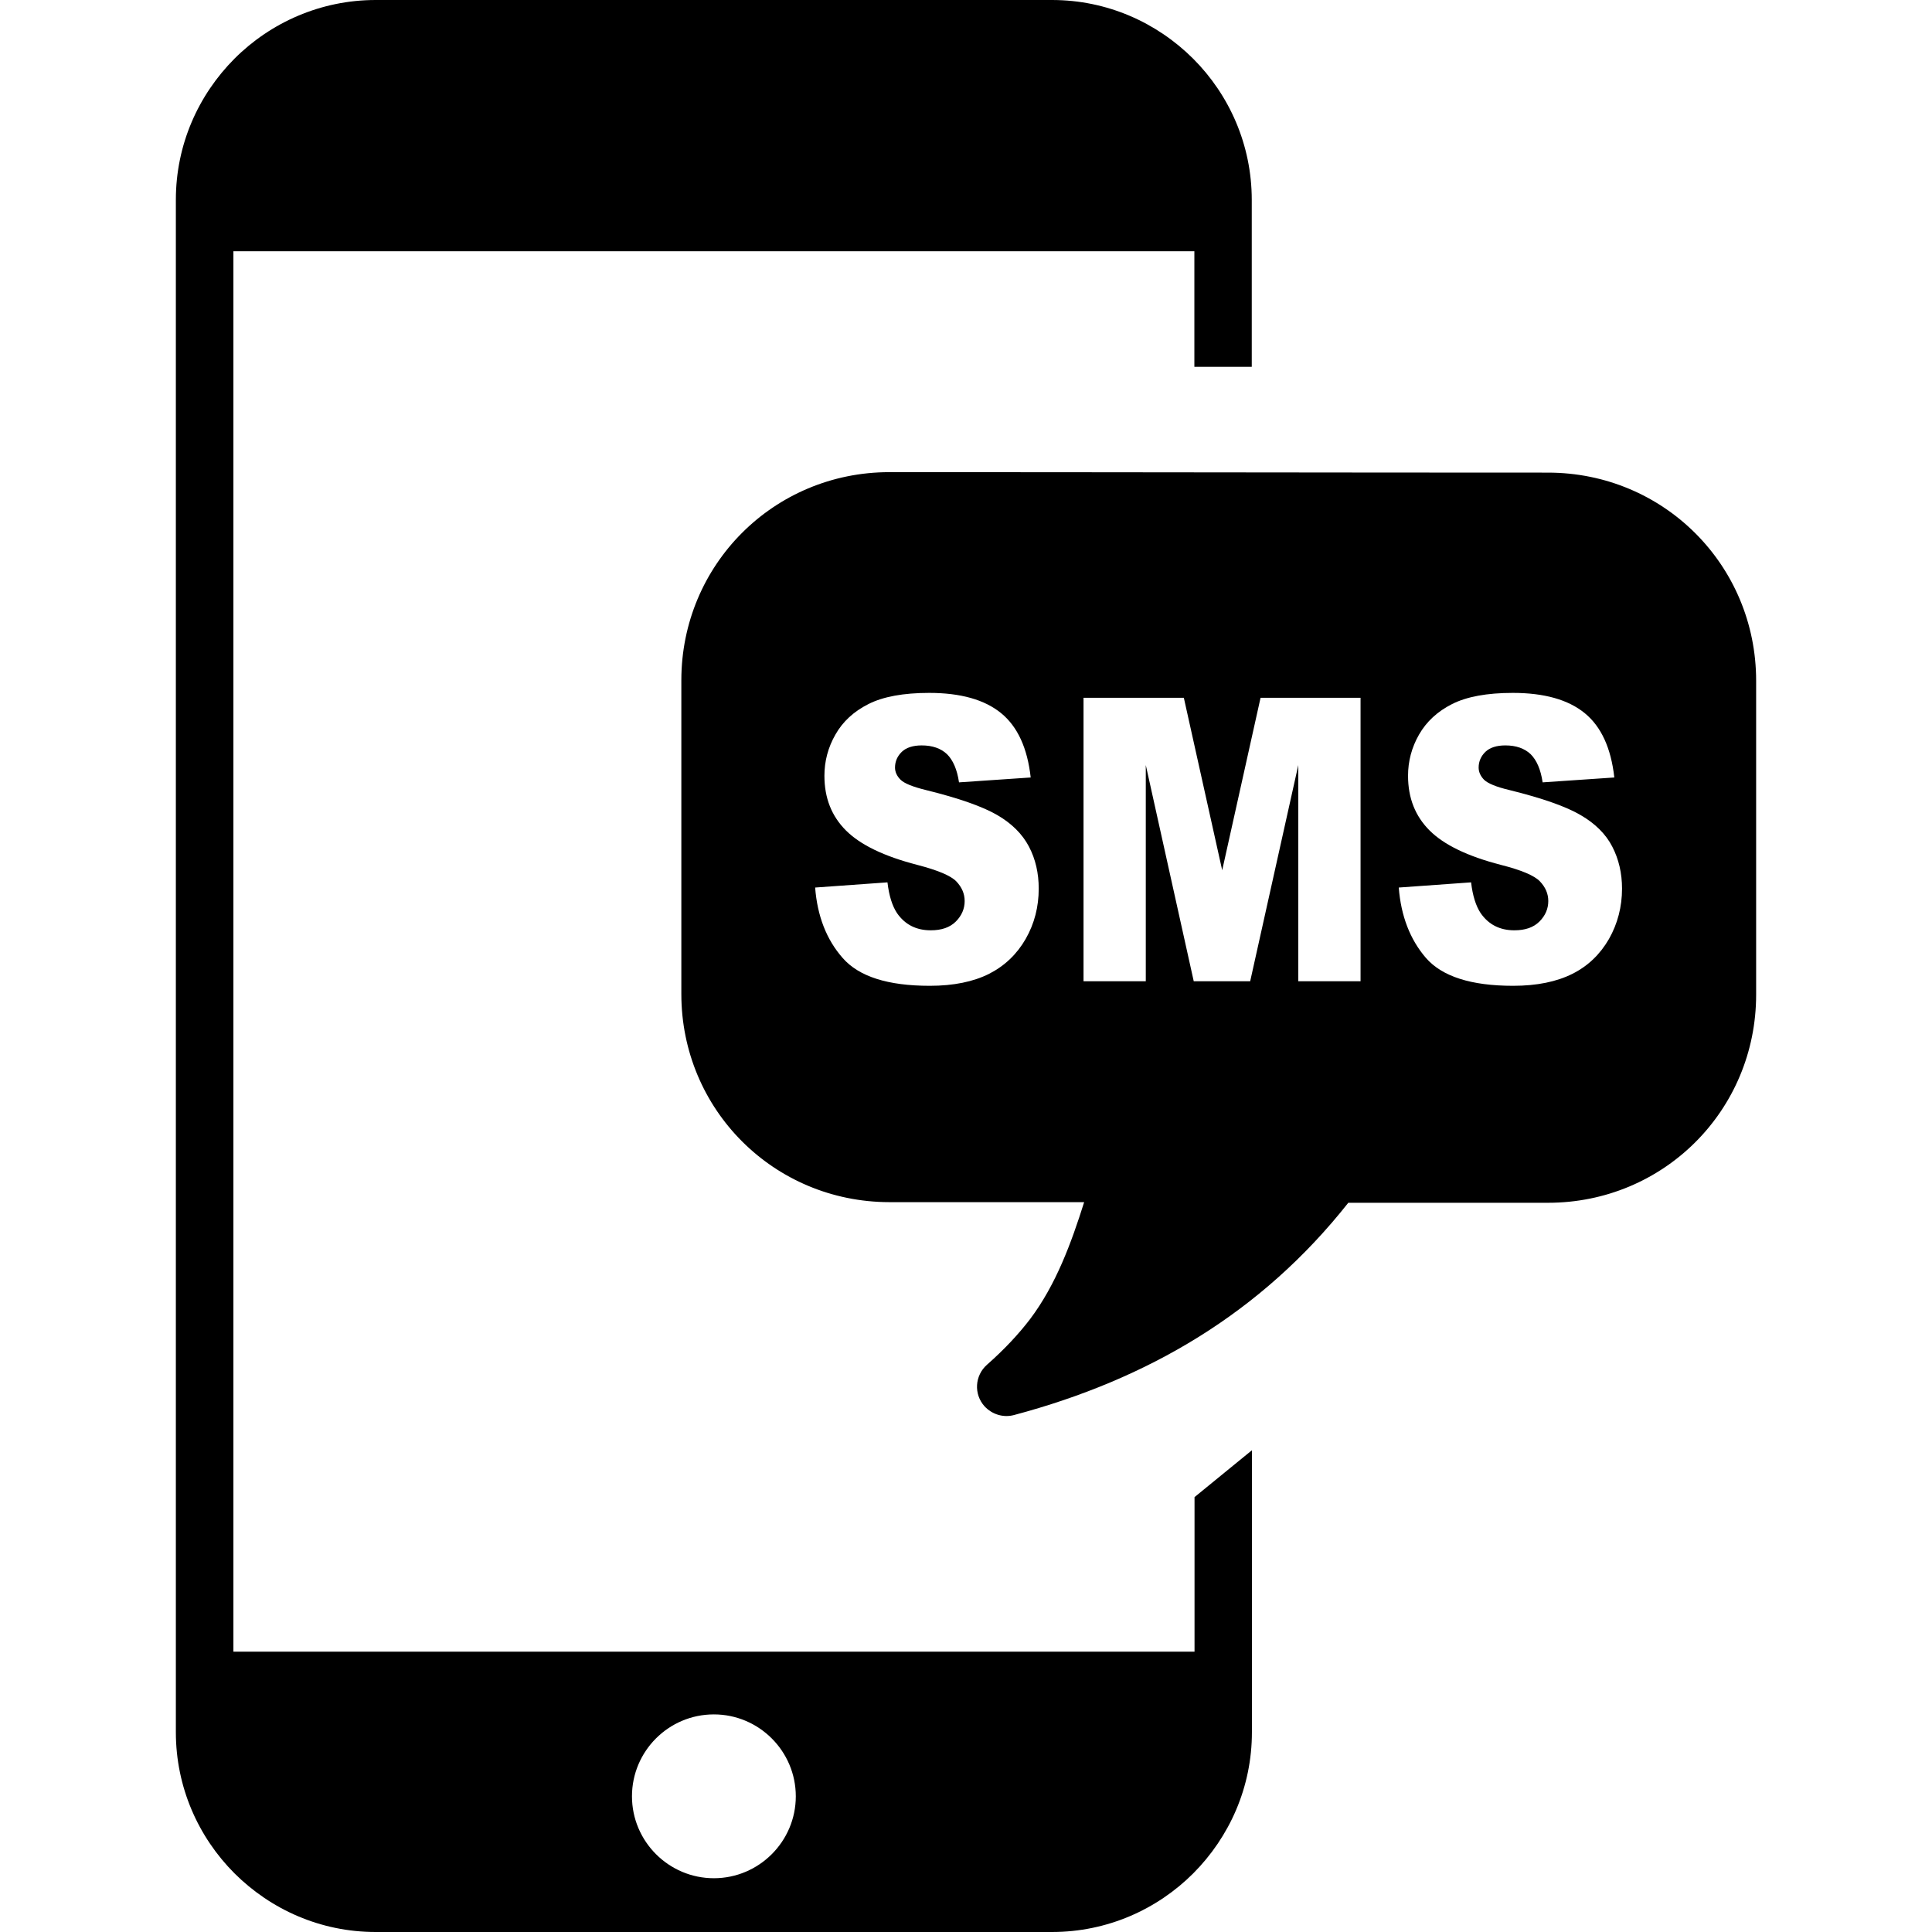 <svg version="1.1" id="Layer_1" width="16" height="16" xmlns="http://www.w3.org/2000/svg" xmlns:xlink="http://www.w3.org/1999/xlink" x="0px" y="0px" viewBox="0 0 100.51 122.88" style="enable-background:new 0 0 100.51 122.88" xml:space="preserve">
              <style type="text/css"><![CDATA[
            .st0{fill-rule:evenodd;clip-rule:evenodd;}
          ]]></style><g><path class="st0" d="M12.71,0h43.01c3.51,0,6.67,1.43,8.98,3.73c2.3,2.3,3.73,5.48,3.73,8.98v10.62h-3.65v-7.35H3.66v89.07l0,0 h61.13v-9.83l3.65-2.98v17.93c0,3.51-1.43,6.67-3.73,8.98c-2.3,2.3-5.48,3.73-8.98,3.73H12.71c-3.51,0-6.67-1.43-8.98-3.73 c-2.3-2.3-3.73-5.48-3.73-8.98V12.71c0-3.51,1.43-6.67,3.73-8.98C6.03,1.43,9.22,0,12.71,0L12.71,0L12.71,0L12.71,0z M87.27,30.06 c7.35,0,13.24,5.88,13.24,13.24v19.96c0,7.36-5.88,13.24-13.24,13.24h-12.7C69.03,83.51,61.83,87.73,53.31,90 c-0.67,0.18-1.39-0.03-1.88-0.56c-0.69-0.77-0.62-1.95,0.16-2.64c1.08-0.95,2-1.93,2.74-2.9c1.65-2.19,2.62-4.84,3.44-7.44H45.38 c-7.35-0.01-13.23-5.89-13.23-13.24V43.27c0-7.35,5.88-13.24,13.23-13.24C59.35,30.03,73.3,30.06,87.27,30.06L87.27,30.06 L87.27,30.06z M40.66,56.45l4.6-0.33c0.1,0.86,0.31,1.51,0.61,1.96c0.5,0.72,1.21,1.09,2.14,1.09c0.69,0,1.22-0.18,1.6-0.56 c0.37-0.37,0.56-0.81,0.56-1.3c0-0.47-0.18-0.88-0.53-1.25c-0.36-0.37-1.18-0.71-2.48-1.05c-2.13-0.55-3.63-1.28-4.54-2.19 c-0.91-0.91-1.37-2.06-1.37-3.48c0-0.92,0.23-1.8,0.7-2.62c0.47-0.83,1.17-1.47,2.1-1.94s2.22-0.71,3.86-0.71 c2,0,3.53,0.43,4.58,1.29c1.05,0.86,1.67,2.22,1.88,4.09l-4.56,0.31c-0.12-0.82-0.38-1.41-0.76-1.79 c-0.39-0.37-0.93-0.56-1.61-0.56c-0.56,0-0.99,0.14-1.27,0.41c-0.28,0.27-0.43,0.61-0.43,1c0,0.28,0.12,0.54,0.35,0.77 c0.23,0.23,0.76,0.45,1.62,0.66c2.11,0.52,3.63,1.06,4.55,1.6s1.58,1.2,2,2c0.42,0.8,0.62,1.69,0.62,2.67 c0,1.15-0.27,2.22-0.83,3.2c-0.56,0.97-1.33,1.71-2.33,2.22c-1,0.5-2.25,0.76-3.77,0.76c-2.67,0-4.51-0.59-5.54-1.77 C41.38,59.76,40.8,58.26,40.66,56.45L40.66,56.45L40.66,56.45z M77.78,56.45l4.6-0.33c0.1,0.86,0.31,1.51,0.61,1.96 c0.5,0.72,1.21,1.09,2.14,1.09c0.69,0,1.22-0.18,1.6-0.56c0.37-0.37,0.56-0.81,0.56-1.3c0-0.47-0.18-0.88-0.53-1.25 c-0.35-0.37-1.18-0.72-2.48-1.05c-2.13-0.55-3.63-1.28-4.54-2.19c-0.91-0.91-1.37-2.06-1.37-3.48c0-0.92,0.23-1.8,0.7-2.62 c0.47-0.82,1.17-1.47,2.1-1.94s2.22-0.71,3.86-0.71c2,0,3.53,0.43,4.58,1.29c1.05,0.86,1.67,2.22,1.88,4.09l-4.56,0.31 c-0.12-0.82-0.38-1.41-0.76-1.79c-0.39-0.37-0.93-0.56-1.61-0.56c-0.56,0-0.99,0.14-1.27,0.41c-0.28,0.27-0.43,0.61-0.43,1 c0,0.28,0.12,0.54,0.34,0.77c0.23,0.23,0.77,0.46,1.62,0.66c2.11,0.52,3.63,1.06,4.54,1.6c0.91,0.53,1.59,1.2,2,2 c0.41,0.79,0.62,1.69,0.62,2.67c0,1.15-0.28,2.23-0.83,3.2c-0.56,0.97-1.33,1.72-2.33,2.22s-2.25,0.76-3.77,0.76 c-2.66,0-4.51-0.59-5.54-1.77C78.5,59.76,77.92,58.26,77.78,56.45L77.78,56.45L77.78,56.45z M57.72,44.38h6.39l2.44,10.97 l2.44-10.97h6.36v18.03h-3.96V48.66l-3.06,13.75h-3.59l-3.05-13.75v13.75h-3.96V44.38L57.72,44.38L57.72,44.38z M34.22,109.04 c2.87,0,5.21,2.34,5.21,5.21c0,2.87-2.34,5.21-5.21,5.21s-5.21-2.34-5.21-5.21C29.01,111.38,31.34,109.04,34.22,109.04 L34.22,109.04L34.22,109.04L34.22,109.04z"/></g>
        </svg>
